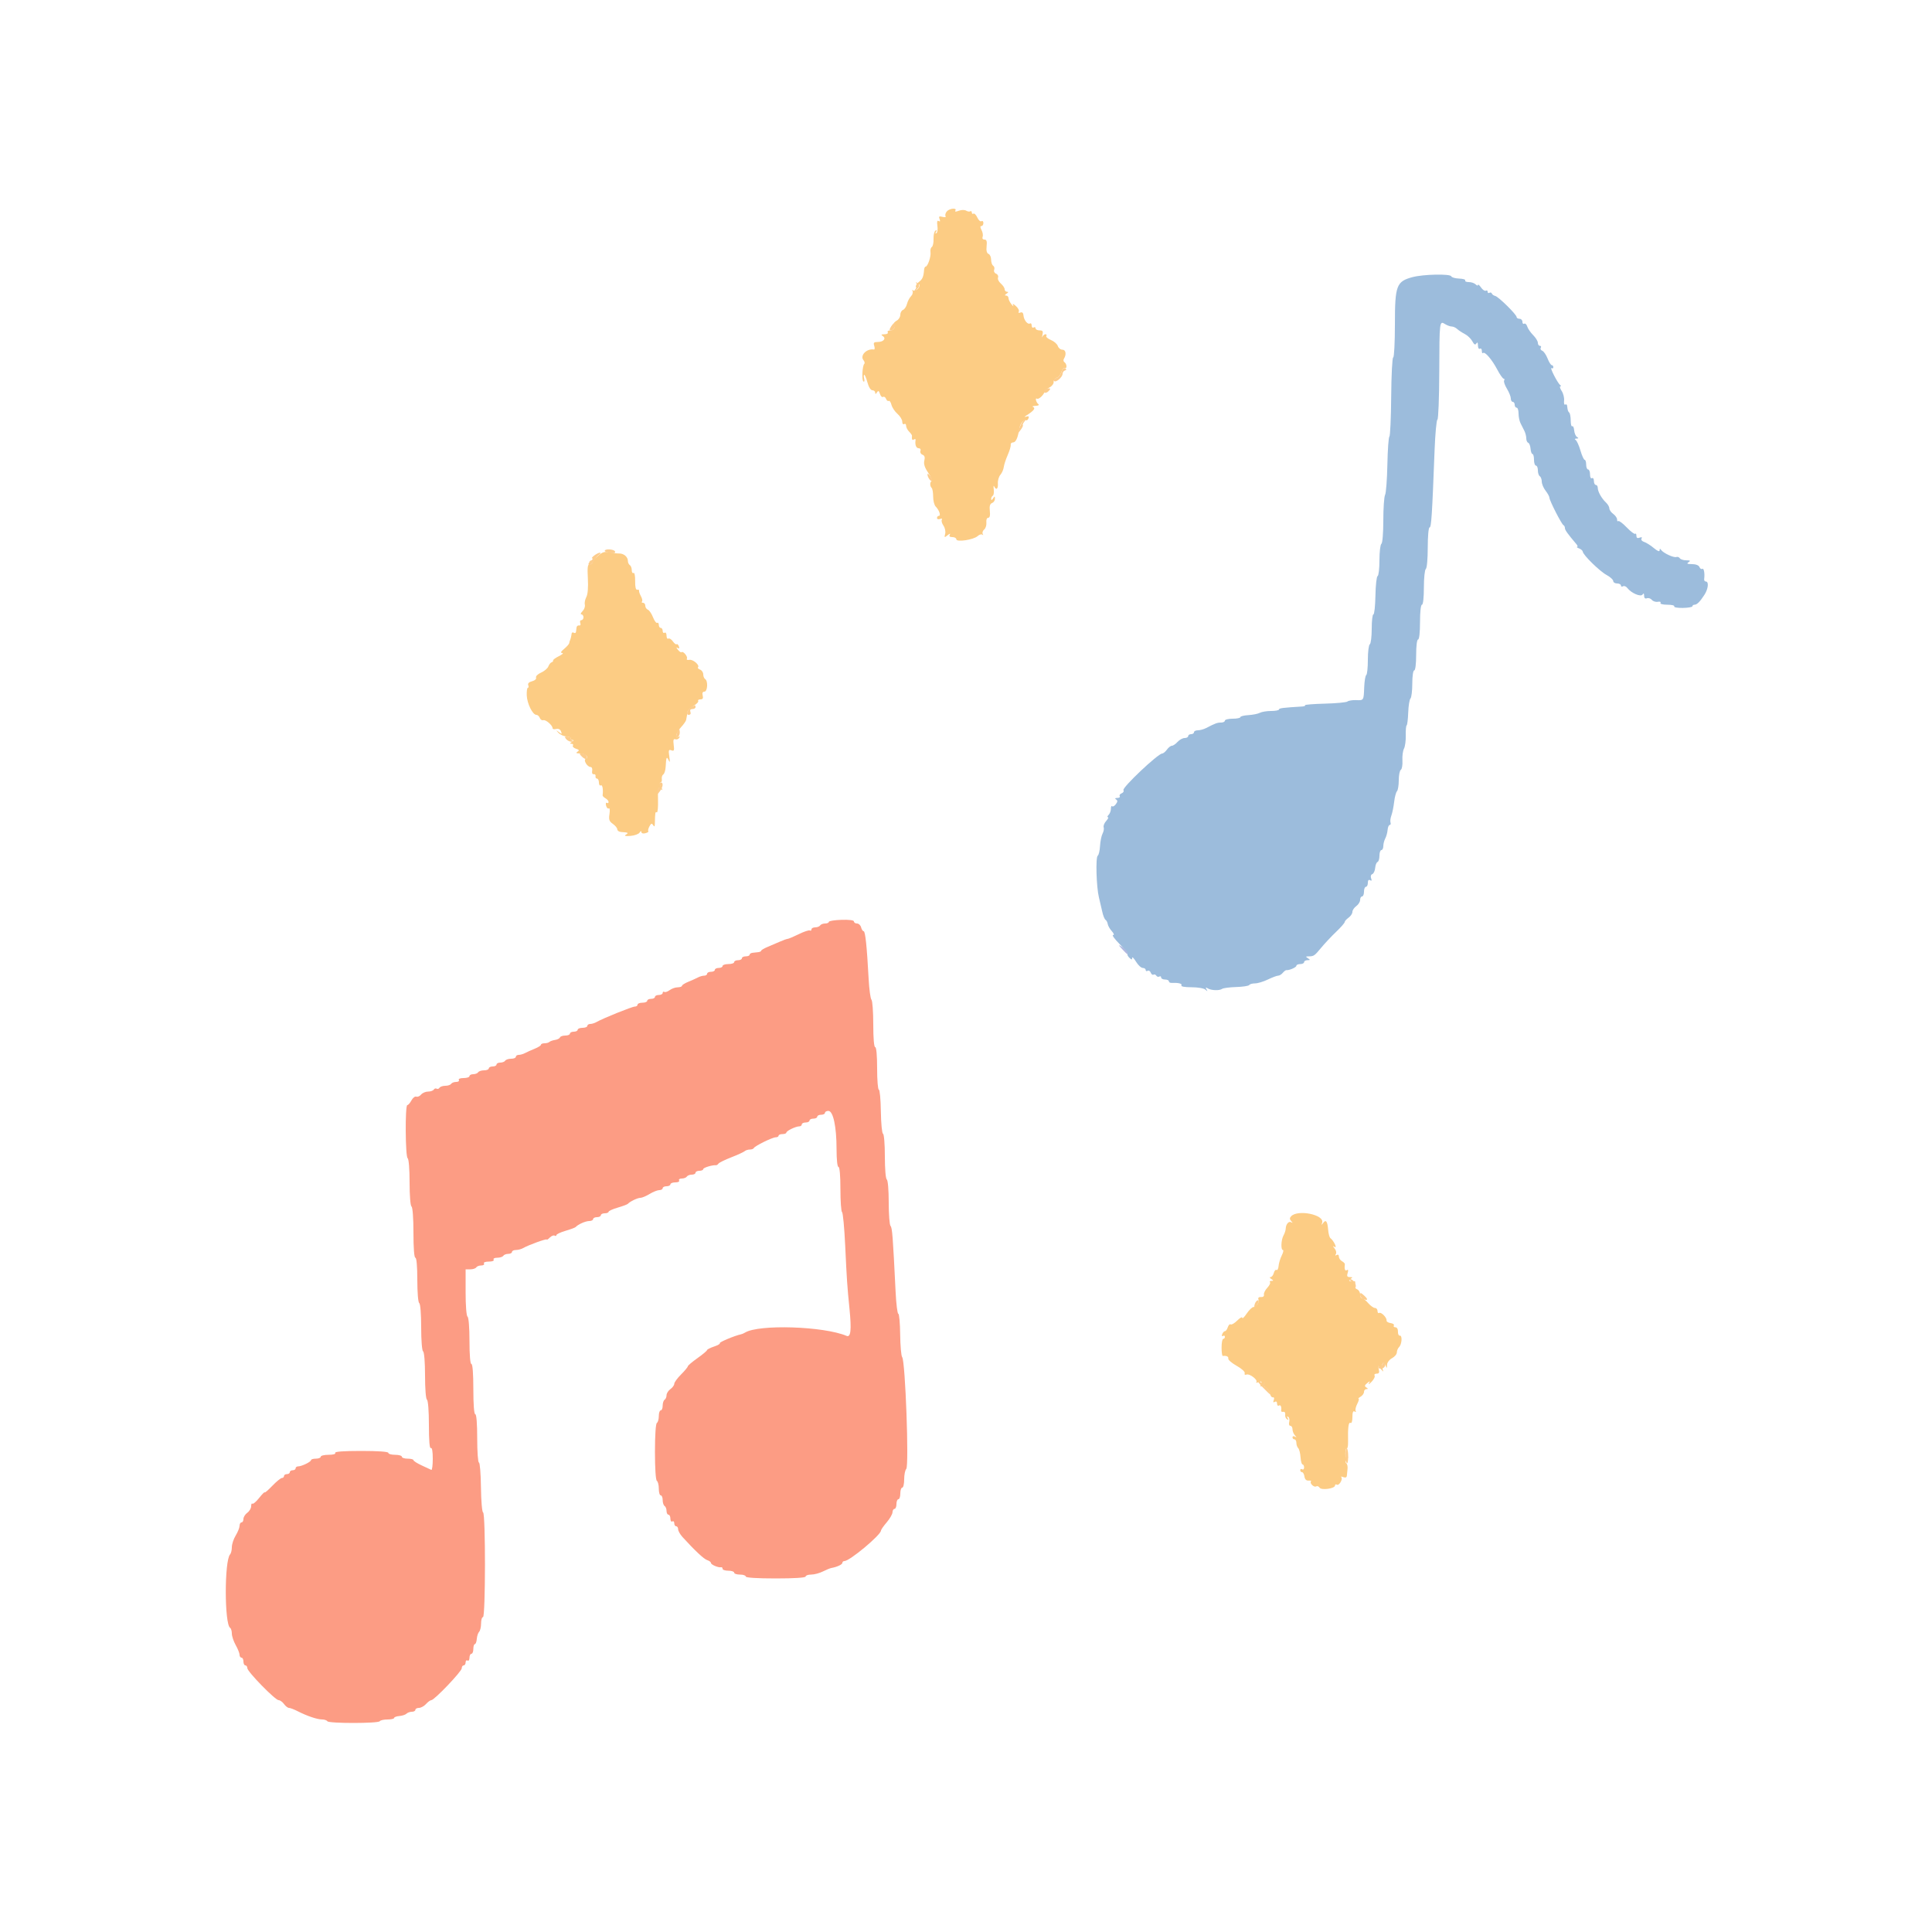 <svg id="svg" version="1.1" xmlns="http://www.w3.org/2000/svg" xmlns:xlink="http://www.w3.org/1999/xlink" width="400" height="400" viewBox="0, 0, 400,400"><g id="svgg"><path id="path0" d="M292.443 57.376 C 289.114 58.269,288.804 59.097,288.802 67.100 C 288.801 70.895,288.642 74.000,288.448 74.000 C 288.255 74.000,288.067 77.639,288.031 82.087 C 287.995 86.535,287.827 90.270,287.658 90.387 C 287.490 90.504,287.302 93.117,287.241 96.192 C 287.179 99.268,286.965 102.091,286.765 102.466 C 286.564 102.841,286.400 105.219,286.400 107.750 C 286.400 110.387,286.229 112.458,286.000 112.600 C 285.780 112.736,285.600 114.262,285.600 115.990 C 285.600 117.719,285.429 119.193,285.220 119.267 C 285.011 119.340,284.808 121.155,284.769 123.300 C 284.730 125.445,284.541 127.200,284.349 127.200 C 284.157 127.200,284.000 128.539,284.000 130.176 C 284.000 131.813,283.820 133.264,283.600 133.400 C 283.380 133.536,283.200 134.976,283.200 136.600 C 283.200 138.224,283.051 139.645,282.869 139.757 C 282.687 139.870,282.497 140.995,282.446 142.257 C 282.332 145.075,282.372 145.011,280.738 144.951 C 280.002 144.925,279.208 145.054,278.974 145.239 C 278.740 145.424,276.640 145.623,274.308 145.681 C 271.976 145.739,270.130 145.886,270.205 146.008 C 270.280 146.129,270.039 146.247,269.671 146.269 C 265.602 146.516,264.800 146.617,264.800 146.887 C 264.800 147.059,264.068 147.200,263.174 147.200 C 262.279 147.200,261.228 147.371,260.837 147.580 C 260.447 147.789,259.379 148.004,258.464 148.058 C 257.549 148.112,256.800 148.301,256.800 148.478 C 256.800 148.655,256.080 148.800,255.200 148.800 C 254.320 148.800,253.600 148.980,253.600 149.200 C 253.600 149.420,253.238 149.600,252.795 149.600 C 252.017 149.600,251.631 149.742,249.705 150.738 C 249.213 150.992,248.448 151.200,248.005 151.200 C 247.562 151.200,247.200 151.380,247.200 151.600 C 247.200 151.820,246.930 152.000,246.600 152.000 C 246.270 152.000,246.000 152.180,246.000 152.400 C 246.000 152.620,245.668 152.800,245.262 152.800 C 244.856 152.800,244.198 153.160,243.800 153.600 C 243.402 154.040,242.874 154.400,242.626 154.400 C 242.379 154.400,241.917 154.760,241.600 155.200 C 241.283 155.640,240.838 156.004,240.612 156.009 C 239.745 156.029,232.283 163.087,232.595 163.592 C 232.736 163.819,232.570 164.113,232.228 164.245 C 231.885 164.376,231.704 164.645,231.826 164.842 C 231.948 165.039,231.722 165.203,231.324 165.206 C 230.856 165.210,230.765 165.317,231.066 165.509 C 231.417 165.732,231.407 165.976,231.026 166.496 C 230.748 166.877,230.404 167.070,230.260 166.927 C 230.117 166.784,230.000 167.021,230.000 167.453 C 230.000 167.886,229.784 168.456,229.520 168.720 C 229.256 168.984,229.194 169.200,229.382 169.200 C 229.570 169.200,229.408 169.550,229.021 169.977 C 228.634 170.404,228.402 170.989,228.505 171.277 C 228.608 171.565,228.502 172.160,228.270 172.600 C 228.039 173.040,227.804 174.193,227.749 175.161 C 227.694 176.130,227.481 177.030,227.277 177.161 C 226.811 177.460,226.986 183.646,227.521 185.800 C 227.739 186.680,228.055 188.030,228.222 188.800 C 228.389 189.570,228.689 190.308,228.889 190.440 C 229.090 190.572,229.296 190.968,229.347 191.321 C 229.399 191.673,229.775 192.330,230.183 192.781 C 230.629 193.274,230.733 193.600,230.443 193.600 C 230.179 193.600,230.780 194.429,231.779 195.442 C 232.778 196.455,233.525 197.400,233.440 197.542 C 233.354 197.684,233.535 198.032,233.842 198.316 C 234.297 198.737,234.400 198.737,234.401 198.316 C 234.402 198.032,234.760 198.385,235.196 199.100 C 235.632 199.815,236.261 200.400,236.594 200.400 C 236.927 200.400,237.200 200.591,237.200 200.824 C 237.200 201.057,237.381 201.135,237.603 200.998 C 237.824 200.861,238.113 201.030,238.245 201.372 C 238.376 201.715,238.633 201.904,238.814 201.791 C 238.996 201.679,239.260 201.773,239.400 202.000 C 239.540 202.227,239.823 202.309,240.028 202.183 C 240.232 202.056,240.400 202.143,240.400 202.376 C 240.400 202.609,240.760 202.800,241.200 202.800 C 241.640 202.800,242.000 202.960,242.000 203.156 C 242.000 203.351,242.225 203.503,242.500 203.493 C 243.964 203.438,244.819 203.645,244.600 204.000 C 244.446 204.249,245.236 204.400,246.696 204.400 C 248.017 204.400,249.275 204.618,249.579 204.900 C 250.014 205.304,250.056 205.293,249.797 204.838 C 249.560 204.423,249.623 204.367,250.038 204.625 C 250.757 205.071,252.475 205.135,253.024 204.736 C 253.257 204.567,254.568 204.395,255.937 204.354 C 257.307 204.313,258.522 204.127,258.637 203.940 C 258.753 203.753,259.295 203.600,259.843 203.600 C 260.391 203.600,261.584 203.240,262.494 202.800 C 263.405 202.360,264.364 202.000,264.626 202.000 C 264.888 202.000,265.321 201.736,265.589 201.413 C 265.857 201.090,266.194 200.839,266.338 200.856 C 266.930 200.925,268.400 200.281,268.400 199.953 C 268.400 199.759,268.760 199.600,269.200 199.600 C 269.640 199.600,270.000 199.420,270.000 199.200 C 270.000 198.980,270.315 198.797,270.700 198.794 C 271.298 198.789,271.313 198.731,270.800 198.400 C 270.287 198.069,270.302 198.011,270.900 198.006 C 272.018 197.996,272.131 197.920,273.538 196.218 C 274.274 195.328,275.669 193.844,276.638 192.919 C 277.607 191.995,278.400 191.089,278.400 190.907 C 278.400 190.725,278.760 190.317,279.200 190.000 C 279.640 189.683,280.000 189.143,280.000 188.800 C 280.000 188.457,280.360 187.917,280.800 187.600 C 281.240 187.283,281.600 186.703,281.600 186.312 C 281.600 185.920,281.780 185.600,282.000 185.600 C 282.220 185.600,282.400 185.150,282.400 184.600 C 282.400 184.050,282.580 183.600,282.800 183.600 C 283.020 183.600,283.200 183.229,283.200 182.776 C 283.200 182.249,283.369 182.057,283.668 182.242 C 283.985 182.438,284.052 182.311,283.875 181.850 C 283.724 181.457,283.827 181.088,284.120 180.975 C 284.399 180.868,284.668 180.290,284.717 179.690 C 284.766 179.091,284.985 178.540,285.203 178.467 C 285.422 178.393,285.600 177.808,285.600 177.167 C 285.600 176.525,285.780 176.000,286.000 176.000 C 286.220 176.000,286.400 175.628,286.400 175.174 C 286.400 174.719,286.581 174.009,286.803 173.595 C 287.024 173.181,287.243 172.383,287.290 171.821 C 287.336 171.260,287.530 170.800,287.721 170.800 C 287.911 170.800,287.988 170.575,287.891 170.300 C 287.794 170.025,287.876 169.364,288.074 168.831 C 288.271 168.298,288.528 167.038,288.644 166.031 C 288.760 165.024,289.023 164.029,289.228 163.820 C 289.432 163.611,289.600 162.587,289.600 161.544 C 289.600 160.501,289.792 159.528,290.028 159.383 C 290.263 159.237,290.411 158.372,290.356 157.459 C 290.302 156.547,290.447 155.440,290.679 155.000 C 290.911 154.560,291.077 153.329,291.048 152.264 C 291.018 151.199,291.100 150.262,291.231 150.181 C 291.361 150.101,291.508 148.902,291.557 147.517 C 291.606 146.133,291.816 144.829,292.023 144.620 C 292.230 144.411,292.400 143.016,292.400 141.520 C 292.400 139.973,292.573 138.800,292.800 138.800 C 293.033 138.800,293.200 137.467,293.200 135.600 C 293.200 133.733,293.367 132.400,293.600 132.400 C 293.837 132.400,294.000 130.933,294.000 128.800 C 294.000 126.667,294.163 125.200,294.400 125.200 C 294.637 125.200,294.800 123.741,294.800 121.624 C 294.800 119.657,294.980 117.936,295.200 117.800 C 295.425 117.661,295.600 115.729,295.600 113.376 C 295.600 111.028,295.765 109.200,295.977 109.200 C 296.339 109.200,296.495 106.806,297.016 93.200 C 297.147 89.790,297.411 86.943,297.604 86.874 C 297.796 86.805,297.968 82.316,297.986 76.899 C 298.020 66.402,298.024 66.373,299.213 67.115 C 299.640 67.382,300.249 67.600,300.566 67.600 C 300.883 67.600,301.381 67.825,301.671 68.100 C 301.962 68.375,302.675 68.845,303.256 69.144 C 303.837 69.443,304.544 70.122,304.828 70.652 C 305.204 71.355,305.430 71.478,305.666 71.108 C 305.882 70.766,305.990 70.902,305.994 71.524 C 305.997 72.036,306.178 72.337,306.400 72.200 C 306.620 72.064,306.800 72.263,306.800 72.643 C 306.800 73.023,306.909 73.224,307.042 73.091 C 307.418 72.715,308.896 74.430,309.992 76.514 C 310.537 77.551,311.133 78.400,311.315 78.400 C 311.498 78.400,311.543 78.569,311.415 78.776 C 311.287 78.983,311.546 79.748,311.990 80.476 C 312.434 81.204,312.798 82.115,312.799 82.500 C 312.799 82.885,312.980 83.200,313.200 83.200 C 313.420 83.200,313.600 83.470,313.600 83.800 C 313.600 84.130,313.780 84.400,314.000 84.400 C 314.220 84.400,314.400 84.942,314.400 85.605 C 314.400 86.268,314.580 87.168,314.800 87.605 C 315.020 88.042,315.380 88.758,315.600 89.195 C 315.820 89.632,316.000 90.337,316.000 90.761 C 316.000 91.186,316.178 91.593,316.397 91.667 C 316.615 91.740,316.834 92.295,316.884 92.900 C 316.934 93.505,317.115 94.000,317.287 94.000 C 317.459 94.000,317.600 94.540,317.600 95.200 C 317.600 95.860,317.780 96.400,318.000 96.400 C 318.220 96.400,318.400 96.839,318.400 97.376 C 318.400 97.913,318.580 98.464,318.800 98.600 C 319.020 98.736,319.204 99.242,319.209 99.724 C 319.214 100.206,319.570 101.050,320.000 101.600 C 320.430 102.150,320.786 102.800,320.791 103.044 C 320.803 103.640,323.321 108.565,323.700 108.733 C 323.865 108.807,324.000 109.077,324.000 109.333 C 324.001 109.738,324.557 110.515,326.408 112.700 C 326.641 112.975,326.689 113.213,326.516 113.228 C 326.342 113.244,326.528 113.386,326.930 113.544 C 327.331 113.702,327.676 114.004,327.697 114.216 C 327.765 114.909,331.196 118.272,332.614 119.035 C 333.376 119.446,334.000 120.011,334.000 120.291 C 334.000 120.571,334.360 120.800,334.800 120.800 C 335.240 120.800,335.600 120.991,335.600 121.224 C 335.600 121.457,335.792 121.529,336.027 121.384 C 336.261 121.239,336.666 121.400,336.927 121.743 C 337.734 122.805,339.720 123.651,340.079 123.086 C 340.288 122.757,340.390 122.839,340.394 123.343 C 340.398 123.821,340.604 124.007,340.971 123.867 C 341.285 123.746,341.746 123.894,341.997 124.196 C 342.247 124.497,342.805 124.676,343.236 124.593 C 343.668 124.510,343.916 124.612,343.787 124.821 C 343.654 125.036,344.264 125.200,345.200 125.200 C 346.106 125.200,346.750 125.357,346.632 125.548 C 346.513 125.740,347.313 125.883,348.408 125.866 C 349.504 125.849,350.400 125.692,350.400 125.518 C 350.400 125.343,350.593 125.200,350.829 125.200 C 351.346 125.200,351.975 124.568,352.905 123.114 C 353.675 121.910,353.830 120.400,353.182 120.400 C 352.953 120.400,352.794 120.175,352.830 119.900 C 352.983 118.722,352.773 117.570,352.442 117.774 C 352.245 117.896,351.981 117.726,351.854 117.398 C 351.716 117.037,351.104 116.798,350.313 116.794 C 349.318 116.789,349.145 116.694,349.600 116.400 C 350.069 116.097,349.966 116.011,349.124 116.006 C 348.532 116.003,347.930 115.810,347.787 115.579 C 347.644 115.347,347.318 115.233,347.063 115.324 C 346.523 115.518,344.335 114.492,343.906 113.844 C 343.706 113.541,343.610 113.571,343.606 113.936 C 343.602 114.280,343.173 114.111,342.402 113.463 C 341.743 112.909,340.841 112.340,340.396 112.199 C 339.945 112.055,339.708 111.749,339.860 111.503 C 340.034 111.221,339.893 111.155,339.466 111.319 C 339.012 111.494,338.800 111.367,338.800 110.921 C 338.800 110.561,338.688 110.379,338.551 110.515 C 338.415 110.652,337.626 110.060,336.800 109.200 C 335.974 108.340,335.185 107.748,335.049 107.885 C 334.912 108.021,334.800 107.873,334.800 107.555 C 334.800 107.237,334.440 106.717,334.000 106.400 C 333.560 106.083,333.200 105.569,333.200 105.259 C 333.200 104.948,332.885 104.401,332.500 104.043 C 331.599 103.204,330.800 101.777,330.800 101.005 C 330.800 100.672,330.620 100.400,330.400 100.400 C 330.180 100.400,330.000 100.029,330.000 99.576 C 330.000 99.123,329.820 98.864,329.600 99.000 C 329.373 99.140,329.200 98.804,329.200 98.224 C 329.200 97.661,329.020 97.200,328.800 97.200 C 328.580 97.200,328.400 96.750,328.400 96.200 C 328.400 95.650,328.259 95.200,328.087 95.200 C 327.915 95.200,327.526 94.345,327.222 93.300 C 326.918 92.255,326.474 91.268,326.235 91.106 C 325.956 90.918,326.015 90.808,326.400 90.800 C 326.848 90.791,326.874 90.708,326.502 90.471 C 326.228 90.298,325.965 89.683,325.917 89.106 C 325.869 88.530,325.688 88.145,325.515 88.252 C 325.342 88.360,325.200 87.837,325.200 87.090 C 325.200 86.344,325.065 85.598,324.900 85.433 C 324.616 85.150,324.571 85.004,324.450 83.976 C 324.423 83.743,324.245 83.648,324.056 83.765 C 323.867 83.882,323.764 83.507,323.827 82.931 C 323.891 82.355,323.665 81.460,323.325 80.942 C 322.986 80.424,322.864 79.997,323.054 79.994 C 323.244 79.991,323.220 79.856,323.000 79.694 C 322.474 79.308,320.751 75.922,321.231 76.219 C 321.434 76.345,321.600 76.257,321.600 76.024 C 321.600 75.791,321.454 75.600,321.275 75.600 C 321.096 75.600,320.705 74.977,320.407 74.217 C 320.108 73.456,319.613 72.737,319.307 72.619 C 319.000 72.502,318.861 72.224,318.998 72.003 C 319.135 71.781,319.057 71.600,318.824 71.600 C 318.591 71.600,318.400 71.322,318.400 70.982 C 318.400 70.642,317.964 69.928,317.431 69.395 C 316.898 68.862,316.345 68.057,316.202 67.607 C 316.059 67.157,315.775 66.892,315.571 67.018 C 315.367 67.144,315.200 66.967,315.200 66.624 C 315.200 66.281,314.930 66.000,314.600 66.000 C 314.270 66.000,314.000 65.838,314.000 65.641 C 314.000 65.127,310.246 61.426,309.567 61.270 C 309.255 61.199,308.940 60.972,308.866 60.768 C 308.792 60.563,308.567 60.497,308.366 60.621 C 308.165 60.745,308.000 60.646,308.000 60.400 C 308.000 60.154,307.832 60.056,307.627 60.183 C 307.422 60.310,306.972 60.010,306.627 59.518 C 306.282 59.025,306.000 58.788,306.000 58.991 C 306.000 59.194,305.784 59.144,305.520 58.880 C 305.256 58.616,304.615 58.400,304.096 58.400 C 303.577 58.400,303.246 58.249,303.360 58.064 C 303.474 57.880,302.901 57.703,302.087 57.673 C 301.272 57.642,300.544 57.433,300.470 57.209 C 300.287 56.660,294.673 56.777,292.443 57.376 " stroke="none" fill="#9cbcdc" fill-rule="evenodd"></path><path id="path1" d="M171.600 190.863 C 171.600 191.048,171.251 191.200,170.824 191.200 C 170.397 191.200,169.936 191.380,169.800 191.600 C 169.664 191.820,169.203 192.000,168.776 192.000 C 168.349 192.000,168.000 192.191,168.000 192.424 C 168.000 192.657,167.853 192.756,167.673 192.645 C 167.493 192.534,166.458 192.877,165.373 193.409 C 164.288 193.940,163.247 194.381,163.060 194.387 C 162.874 194.394,162.154 194.652,161.460 194.960 C 160.767 195.268,159.615 195.761,158.900 196.057 C 158.185 196.353,157.600 196.701,157.600 196.831 C 157.600 196.961,157.330 197.097,157.000 197.133 C 156.670 197.170,156.130 197.230,155.800 197.267 C 155.470 197.303,155.200 197.483,155.200 197.667 C 155.200 197.850,154.840 198.000,154.400 198.000 C 153.960 198.000,153.600 198.180,153.600 198.400 C 153.600 198.620,153.240 198.800,152.800 198.800 C 152.360 198.800,152.000 198.980,152.000 199.200 C 152.000 199.420,151.460 199.600,150.800 199.600 C 150.140 199.600,149.600 199.780,149.600 200.000 C 149.600 200.220,149.240 200.400,148.800 200.400 C 148.360 200.400,148.000 200.580,148.000 200.800 C 148.000 201.020,147.640 201.200,147.200 201.200 C 146.760 201.200,146.400 201.380,146.400 201.600 C 146.400 201.820,146.128 202.000,145.795 202.000 C 145.462 202.000,144.877 202.168,144.495 202.374 C 144.113 202.579,143.215 202.983,142.500 203.271 C 141.785 203.560,141.200 203.931,141.200 204.098 C 141.200 204.264,140.795 204.406,140.300 204.413 C 139.805 204.420,139.058 204.684,138.641 205.000 C 138.224 205.316,137.729 205.480,137.541 205.364 C 137.353 205.248,137.200 205.343,137.200 205.576 C 137.200 205.809,136.840 206.000,136.400 206.000 C 135.960 206.000,135.600 206.180,135.600 206.400 C 135.600 206.620,135.240 206.800,134.800 206.800 C 134.360 206.800,134.000 206.980,134.000 207.200 C 134.000 207.420,133.550 207.600,133.000 207.600 C 132.450 207.600,132.000 207.780,132.000 208.000 C 132.000 208.220,131.746 208.400,131.435 208.400 C 130.871 208.400,124.819 210.842,123.505 211.599 C 123.123 211.820,122.538 212.000,122.205 212.000 C 121.872 212.000,121.600 212.180,121.600 212.400 C 121.600 212.620,121.150 212.800,120.600 212.800 C 120.050 212.800,119.600 212.980,119.600 213.200 C 119.600 213.420,119.240 213.600,118.800 213.600 C 118.360 213.600,118.000 213.780,118.000 214.000 C 118.000 214.220,117.565 214.400,117.033 214.400 C 116.502 214.400,116.007 214.575,115.933 214.788 C 115.860 215.002,115.400 215.237,114.910 215.311 C 114.421 215.385,113.896 215.571,113.744 215.723 C 113.591 215.875,113.137 216.000,112.733 216.000 C 112.330 216.000,112.000 216.136,112.000 216.302 C 112.000 216.469,111.415 216.840,110.700 217.129 C 109.985 217.417,109.087 217.821,108.705 218.026 C 108.323 218.232,107.738 218.400,107.405 218.400 C 107.072 218.400,106.800 218.580,106.800 218.800 C 106.800 219.020,106.361 219.200,105.824 219.200 C 105.287 219.200,104.736 219.380,104.600 219.600 C 104.464 219.820,104.003 220.000,103.576 220.000 C 103.149 220.000,102.800 220.180,102.800 220.400 C 102.800 220.620,102.440 220.800,102.000 220.800 C 101.560 220.800,101.200 220.980,101.200 221.200 C 101.200 221.420,100.761 221.600,100.224 221.600 C 99.687 221.600,99.136 221.780,99.000 222.000 C 98.864 222.220,98.403 222.400,97.976 222.400 C 97.549 222.400,97.200 222.580,97.200 222.800 C 97.200 223.020,96.649 223.200,95.976 223.200 C 95.263 223.200,94.856 223.367,95.000 223.600 C 95.136 223.820,94.887 224.000,94.447 224.000 C 94.007 224.000,93.536 224.180,93.400 224.400 C 93.264 224.620,92.724 224.800,92.200 224.800 C 91.676 224.800,91.134 224.983,90.996 225.207 C 90.858 225.430,90.590 225.517,90.400 225.400 C 90.210 225.283,89.942 225.370,89.804 225.593 C 89.666 225.817,89.135 226.000,88.625 226.000 C 88.115 226.000,87.467 226.278,87.185 226.618 C 86.903 226.958,86.453 227.153,86.186 227.050 C 85.919 226.948,85.468 227.299,85.183 227.832 C 84.898 228.364,84.515 228.800,84.332 228.800 C 83.850 228.800,83.915 239.501,84.400 239.800 C 84.630 239.942,84.800 242.063,84.800 244.800 C 84.800 247.537,84.970 249.658,85.200 249.800 C 85.433 249.944,85.600 252.204,85.600 255.224 C 85.600 258.408,85.754 260.400,86.000 260.400 C 86.243 260.400,86.400 262.192,86.400 264.976 C 86.400 267.596,86.571 269.658,86.800 269.800 C 87.030 269.942,87.200 272.063,87.200 274.800 C 87.200 277.537,87.370 279.658,87.600 279.800 C 87.830 279.942,88.000 282.063,88.000 284.800 C 88.000 287.537,88.170 289.658,88.400 289.800 C 88.632 289.943,88.800 292.145,88.800 295.047 C 88.800 298.279,88.941 299.960,89.200 299.800 C 89.450 299.645,89.600 300.474,89.600 302.010 C 89.600 303.361,89.465 304.402,89.300 304.323 C 89.135 304.243,88.235 303.826,87.300 303.395 C 86.365 302.964,85.600 302.474,85.600 302.306 C 85.600 302.138,85.060 302.000,84.400 302.000 C 83.740 302.000,83.200 301.820,83.200 301.600 C 83.200 301.380,82.570 301.200,81.800 301.200 C 81.030 301.200,80.400 301.020,80.400 300.800 C 80.400 300.552,78.259 300.400,74.776 300.400 C 71.129 300.400,69.240 300.541,69.400 300.800 C 69.549 301.042,69.004 301.200,68.024 301.200 C 67.131 301.200,66.400 301.380,66.400 301.600 C 66.400 301.820,65.950 302.000,65.400 302.000 C 64.850 302.000,64.399 302.135,64.397 302.300 C 64.393 302.659,62.456 303.600,61.720 303.600 C 61.434 303.600,61.200 303.780,61.200 304.000 C 61.200 304.220,60.930 304.400,60.600 304.400 C 60.270 304.400,60.000 304.580,60.000 304.800 C 60.000 305.020,59.730 305.200,59.400 305.200 C 59.070 305.200,58.800 305.380,58.800 305.600 C 58.800 305.820,58.606 306.000,58.369 306.000 C 58.131 306.000,57.231 306.735,56.369 307.633 C 55.506 308.531,54.800 309.136,54.800 308.978 C 54.800 308.819,54.284 309.339,53.654 310.132 C 53.024 310.925,52.394 311.460,52.254 311.321 C 52.114 311.181,52.000 311.417,52.000 311.845 C 52.000 312.273,51.640 312.883,51.200 313.200 C 50.760 313.517,50.400 314.097,50.400 314.488 C 50.400 314.880,50.220 315.200,50.000 315.200 C 49.780 315.200,49.599 315.515,49.599 315.900 C 49.598 316.285,49.238 317.189,48.799 317.910 C 48.359 318.630,48.000 319.719,48.000 320.330 C 48.000 320.940,47.837 321.611,47.639 321.820 C 46.444 323.077,46.454 336.292,47.650 337.031 C 47.843 337.150,48.000 337.681,48.000 338.211 C 48.000 338.742,48.360 339.817,48.800 340.600 C 49.240 341.383,49.600 342.289,49.600 342.612 C 49.600 342.935,49.780 343.200,50.000 343.200 C 50.220 343.200,50.400 343.560,50.400 344.000 C 50.400 344.440,50.580 344.800,50.800 344.800 C 51.020 344.800,51.200 345.052,51.200 345.359 C 51.200 346.083,56.977 352.000,57.684 352.000 C 57.981 352.000,58.483 352.360,58.800 352.800 C 59.117 353.240,59.579 353.600,59.827 353.600 C 60.074 353.600,60.890 353.912,61.639 354.293 C 63.591 355.288,65.663 355.987,66.676 355.994 C 67.158 355.997,67.655 356.165,67.779 356.367 C 68.073 356.841,78.331 356.836,78.624 356.361 C 78.747 356.162,79.467 356.000,80.224 356.000 C 80.981 356.000,81.600 355.859,81.600 355.687 C 81.600 355.515,82.087 355.334,82.682 355.285 C 83.278 355.236,83.944 355.016,84.162 354.798 C 84.381 354.579,84.884 354.400,85.280 354.400 C 85.676 354.400,86.000 354.220,86.000 354.000 C 86.000 353.780,86.332 353.600,86.738 353.600 C 87.144 353.600,87.802 353.240,88.200 352.800 C 88.598 352.360,89.093 352.000,89.301 352.000 C 89.920 352.000,95.600 346.049,95.600 345.400 C 95.600 345.070,95.780 344.800,96.000 344.800 C 96.220 344.800,96.400 344.519,96.400 344.176 C 96.400 343.833,96.580 343.664,96.800 343.800 C 97.020 343.936,97.200 343.677,97.200 343.224 C 97.200 342.771,97.380 342.400,97.600 342.400 C 97.820 342.400,98.000 341.950,98.000 341.400 C 98.000 340.850,98.141 340.400,98.313 340.400 C 98.485 340.400,98.666 339.913,98.715 339.318 C 98.764 338.722,98.984 338.056,99.202 337.838 C 99.421 337.619,99.600 336.846,99.600 336.120 C 99.600 335.394,99.780 334.800,100.000 334.800 C 100.532 334.800,100.549 313.319,100.017 313.133 C 99.805 313.059,99.608 310.728,99.575 307.900 C 99.542 305.095,99.354 302.800,99.157 302.800 C 98.961 302.800,98.800 300.550,98.800 297.800 C 98.800 294.733,98.645 292.800,98.400 292.800 C 98.154 292.800,98.000 290.800,98.000 287.600 C 98.000 284.400,97.846 282.400,97.600 282.400 C 97.356 282.400,97.200 280.541,97.200 277.624 C 97.200 274.871,97.031 272.742,96.800 272.600 C 96.569 272.458,96.400 270.329,96.400 267.576 L 96.400 262.800 97.376 262.800 C 97.913 262.800,98.464 262.620,98.600 262.400 C 98.736 262.180,99.207 262.000,99.647 262.000 C 100.087 262.000,100.336 261.820,100.200 261.600 C 100.055 261.366,100.470 261.200,101.200 261.200 C 101.930 261.200,102.345 261.034,102.200 260.800 C 102.060 260.574,102.388 260.400,102.953 260.400 C 103.503 260.400,104.064 260.220,104.200 260.000 C 104.336 259.780,104.797 259.600,105.224 259.600 C 105.651 259.600,106.000 259.420,106.000 259.200 C 106.000 258.980,106.362 258.800,106.805 258.800 C 107.248 258.800,107.923 258.621,108.305 258.403 C 109.448 257.750,113.200 256.394,113.200 256.634 C 113.200 256.757,113.485 256.573,113.832 256.225 C 114.180 255.877,114.630 255.695,114.832 255.820 C 115.035 255.945,115.200 255.896,115.200 255.711 C 115.200 255.526,116.055 255.126,117.100 254.822 C 118.145 254.518,119.090 254.164,119.200 254.035 C 119.654 253.502,121.243 252.800,121.995 252.800 C 122.438 252.800,122.800 252.620,122.800 252.400 C 122.800 252.180,123.160 252.000,123.600 252.000 C 124.040 252.000,124.400 251.820,124.400 251.600 C 124.400 251.380,124.760 251.200,125.200 251.200 C 125.640 251.200,126.000 251.059,126.000 250.887 C 126.000 250.715,126.855 250.326,127.900 250.022 C 128.945 249.718,129.890 249.364,130.000 249.235 C 130.399 248.766,132.004 248.000,132.585 248.000 C 132.913 248.000,133.770 247.641,134.490 247.201 C 135.211 246.762,136.115 246.402,136.500 246.401 C 136.885 246.401,137.200 246.220,137.200 246.000 C 137.200 245.780,137.560 245.600,138.000 245.600 C 138.440 245.600,138.800 245.420,138.800 245.200 C 138.800 244.980,139.261 244.800,139.824 244.800 C 140.404 244.800,140.740 244.627,140.600 244.400 C 140.464 244.180,140.713 244.000,141.153 244.000 C 141.593 244.000,142.064 243.820,142.200 243.600 C 142.336 243.380,142.797 243.200,143.224 243.200 C 143.651 243.200,144.000 243.020,144.000 242.800 C 144.000 242.580,144.360 242.400,144.800 242.400 C 145.240 242.400,145.600 242.243,145.600 242.050 C 145.600 241.749,147.506 241.171,148.257 241.244 C 148.397 241.257,148.621 241.107,148.755 240.909 C 148.890 240.712,150.080 240.128,151.400 239.613 C 152.720 239.097,153.971 238.523,154.180 238.338 C 154.389 238.152,154.869 238.000,155.247 238.000 C 155.624 238.000,155.993 237.865,156.067 237.700 C 156.261 237.262,159.912 235.467,160.607 235.467 C 160.933 235.467,161.200 235.317,161.200 235.133 C 161.200 234.950,161.560 234.800,162.000 234.800 C 162.440 234.800,162.801 234.665,162.803 234.500 C 162.807 234.141,164.744 233.200,165.480 233.200 C 165.766 233.200,166.000 233.020,166.000 232.800 C 166.000 232.580,166.360 232.400,166.800 232.400 C 167.240 232.400,167.600 232.220,167.600 232.000 C 167.600 231.780,167.960 231.600,168.400 231.600 C 168.840 231.600,169.200 231.420,169.200 231.200 C 169.200 230.980,169.560 230.800,170.000 230.800 C 170.440 230.800,170.800 230.620,170.800 230.400 C 170.800 230.180,171.119 230.000,171.509 230.000 C 172.502 230.000,173.200 233.267,173.200 237.912 C 173.200 240.104,173.362 241.600,173.600 241.600 C 173.843 241.600,174.000 243.392,174.000 246.176 C 174.000 248.693,174.152 250.846,174.337 250.961 C 174.522 251.075,174.815 254.191,174.989 257.885 C 175.330 265.156,175.399 266.172,175.881 271.000 C 176.317 275.376,176.146 276.950,175.272 276.579 C 170.539 274.573,157.050 274.144,154.228 275.910 C 153.993 276.057,153.620 276.215,153.400 276.260 C 152.132 276.521,148.837 277.903,149.027 278.094 C 149.152 278.218,148.612 278.532,147.827 278.791 C 147.042 279.050,146.392 279.383,146.381 279.531 C 146.371 279.679,145.473 280.430,144.386 281.200 C 143.298 281.970,142.407 282.729,142.404 282.887 C 142.402 283.044,141.770 283.803,141.000 284.573 C 140.230 285.343,139.600 286.210,139.600 286.498 C 139.600 286.787,139.240 287.283,138.800 287.600 C 138.360 287.917,138.000 288.486,138.000 288.865 C 138.000 289.243,137.820 289.664,137.600 289.800 C 137.380 289.936,137.200 290.487,137.200 291.024 C 137.200 291.561,137.020 292.000,136.800 292.000 C 136.580 292.000,136.400 292.529,136.400 293.176 C 136.400 293.823,136.220 294.464,136.000 294.600 C 135.763 294.746,135.600 297.196,135.600 300.600 C 135.600 304.004,135.763 306.454,136.000 306.600 C 136.220 306.736,136.400 307.467,136.400 308.224 C 136.400 308.981,136.580 309.600,136.800 309.600 C 137.020 309.600,137.200 310.039,137.200 310.576 C 137.200 311.113,137.380 311.664,137.600 311.800 C 137.820 311.936,138.000 312.397,138.000 312.824 C 138.000 313.251,138.180 313.600,138.400 313.600 C 138.620 313.600,138.800 313.971,138.800 314.424 C 138.800 314.877,138.980 315.136,139.200 315.000 C 139.420 314.864,139.600 315.033,139.600 315.376 C 139.600 315.719,139.780 316.000,140.000 316.000 C 140.220 316.000,140.400 316.276,140.400 316.614 C 140.400 316.952,140.805 317.674,141.300 318.218 C 143.889 321.065,145.733 322.788,146.426 323.008 C 146.852 323.143,147.200 323.410,147.200 323.600 C 147.200 323.959,148.774 324.618,149.300 324.479 C 149.465 324.436,149.600 324.580,149.600 324.800 C 149.600 325.020,150.140 325.200,150.800 325.200 C 151.460 325.200,152.000 325.380,152.000 325.600 C 152.000 325.820,152.540 326.000,153.200 326.000 C 153.860 326.000,154.400 326.180,154.400 326.400 C 154.400 326.649,156.733 326.800,160.600 326.800 C 164.467 326.800,166.800 326.649,166.800 326.400 C 166.800 326.180,167.312 326.000,167.939 326.000 C 168.565 326.000,169.653 325.713,170.356 325.362 C 171.059 325.011,171.852 324.685,172.117 324.638 C 173.307 324.424,174.400 323.915,174.400 323.573 C 174.400 323.368,174.593 323.200,174.828 323.200 C 175.918 323.200,182.400 317.785,182.400 316.874 C 182.400 316.707,182.933 315.947,183.584 315.185 C 184.235 314.423,184.775 313.485,184.784 313.100 C 184.793 312.715,184.980 312.400,185.200 312.400 C 185.420 312.400,185.600 311.950,185.600 311.400 C 185.600 310.850,185.780 310.400,186.000 310.400 C 186.220 310.400,186.400 309.860,186.400 309.200 C 186.400 308.540,186.580 308.000,186.800 308.000 C 187.020 308.000,187.200 307.226,187.200 306.280 C 187.200 305.334,187.393 304.367,187.629 304.131 C 188.232 303.528,187.439 281.769,186.785 280.982 C 186.584 280.739,186.397 278.619,186.370 276.271 C 186.343 273.922,186.169 272.000,185.984 272.000 C 185.800 272.000,185.549 269.975,185.428 267.500 C 184.863 255.965,184.725 254.175,184.375 253.820 C 184.169 253.611,184.000 251.417,184.000 248.944 C 184.000 246.377,183.828 244.341,183.600 244.200 C 183.371 244.059,183.200 242.007,183.200 239.410 C 183.200 236.888,183.030 234.807,182.819 234.733 C 182.609 234.660,182.408 232.575,182.372 230.100 C 182.336 227.625,182.148 225.600,181.954 225.600 C 181.759 225.600,181.600 223.620,181.600 221.200 C 181.600 218.533,181.442 216.800,181.200 216.800 C 180.956 216.800,180.800 214.960,180.800 212.080 C 180.800 209.484,180.632 207.189,180.426 206.980 C 180.220 206.771,179.955 204.800,179.838 202.600 C 179.483 195.970,179.152 192.800,178.814 192.800 C 178.638 192.800,178.399 192.440,178.284 192.000 C 178.169 191.560,177.788 191.200,177.437 191.200 C 177.087 191.200,176.800 191.010,176.800 190.779 C 176.800 190.519,175.807 190.390,174.200 190.442 C 172.770 190.488,171.600 190.678,171.600 190.863 " stroke="none" fill="#fc9c84" fill-rule="evenodd"></path><path id="path2" d="M196.015 43.782 C 195.749 44.103,195.637 44.536,195.766 44.745 C 195.901 44.964,195.633 45.029,195.133 44.898 C 194.436 44.716,194.317 44.806,194.528 45.356 C 194.701 45.808,194.638 45.947,194.342 45.764 C 194.033 45.573,193.951 45.884,194.080 46.761 C 194.182 47.462,194.089 48.145,193.872 48.279 C 193.634 48.426,193.605 48.315,193.800 48.000 C 194.011 47.659,193.967 47.573,193.675 47.754 C 193.428 47.907,193.250 48.670,193.279 49.451 C 193.308 50.232,193.148 50.990,192.923 51.136 C 192.698 51.281,192.574 51.760,192.649 52.200 C 192.795 53.062,192.074 55.200,191.637 55.200 C 191.490 55.200,191.346 55.517,191.317 55.904 C 191.214 57.278,190.991 57.806,190.300 58.323 C 189.915 58.610,189.603 59.060,189.606 59.323 C 189.610 59.611,189.766 59.562,190.000 59.200 C 190.213 58.870,190.391 58.803,190.394 59.051 C 190.403 59.691,189.390 60.451,188.999 60.097 C 188.819 59.933,188.792 60.010,188.940 60.268 C 189.087 60.525,188.945 60.998,188.623 61.319 C 188.302 61.641,187.924 62.362,187.784 62.923 C 187.643 63.483,187.274 64.039,186.964 64.159 C 186.654 64.278,186.400 64.732,186.400 65.168 C 186.400 65.604,186.085 66.137,185.700 66.352 C 185.315 66.567,185.045 66.846,185.100 66.972 C 185.432 67.729,185.092 68.400,184.376 68.400 C 183.923 68.400,183.664 68.580,183.800 68.800 C 183.937 69.022,183.636 69.203,183.124 69.206 C 182.442 69.211,182.345 69.304,182.751 69.561 C 183.535 70.058,182.935 70.800,181.749 70.800 C 180.924 70.800,180.792 70.944,181.003 71.610 C 181.145 72.056,181.112 72.394,180.930 72.363 C 179.449 72.105,177.978 73.609,178.774 74.568 C 179.004 74.846,179.080 75.186,178.943 75.324 C 178.525 75.741,178.380 78.740,178.765 78.979 C 178.963 79.101,179.031 78.841,178.916 78.401 C 178.801 77.960,178.811 77.600,178.938 77.600 C 179.065 77.600,179.363 78.320,179.600 79.200 C 179.853 80.140,180.272 80.800,180.615 80.800 C 180.937 80.800,181.203 81.025,181.206 81.300 C 181.211 81.661,181.310 81.646,181.562 81.247 C 181.837 80.813,181.971 80.879,182.185 81.553 C 182.335 82.025,182.626 82.308,182.832 82.180 C 183.037 82.053,183.313 82.230,183.445 82.572 C 183.576 82.915,183.826 83.108,183.999 83.000 C 184.173 82.893,184.429 83.260,184.568 83.815 C 184.707 84.370,185.266 85.211,185.811 85.684 C 186.355 86.157,186.800 86.882,186.800 87.296 C 186.800 87.709,186.980 87.936,187.200 87.800 C 187.420 87.664,187.600 87.821,187.600 88.148 C 187.600 88.475,187.876 89.019,188.214 89.357 C 188.552 89.695,188.822 90.068,188.814 90.186 C 188.758 91.025,188.852 91.215,189.210 90.994 C 189.435 90.855,189.594 90.889,189.563 91.070 C 189.394 92.041,189.668 92.800,190.187 92.800 C 190.521 92.800,190.684 93.037,190.564 93.348 C 190.449 93.650,190.639 94.006,190.987 94.140 C 191.431 94.310,191.546 94.675,191.374 95.360 C 191.203 96.044,191.438 96.793,192.157 97.850 C 192.722 98.682,193.047 99.461,192.879 99.581 C 192.494 99.857,192.506 100.639,192.900 101.033 C 193.065 101.198,193.200 102.010,193.200 102.838 C 193.200 103.666,193.435 104.581,193.722 104.871 C 194.444 105.602,194.857 106.800,194.387 106.800 C 194.174 106.800,194.000 106.999,194.000 107.243 C 194.000 107.486,194.279 107.578,194.621 107.447 C 194.976 107.311,195.137 107.378,194.998 107.604 C 194.863 107.821,195.014 108.371,195.333 108.825 C 195.651 109.280,195.810 110.045,195.686 110.526 C 195.479 111.333,195.518 111.354,196.207 110.800 C 196.639 110.453,196.827 110.411,196.653 110.700 C 196.452 111.035,196.624 111.200,197.176 111.200 C 197.629 111.200,198.000 111.404,198.000 111.654 C 198.000 112.295,201.556 111.764,202.403 110.997 C 202.767 110.668,203.214 110.534,203.397 110.699 C 203.579 110.865,203.611 110.795,203.469 110.545 C 203.326 110.295,203.460 109.882,203.767 109.627 C 204.074 109.372,204.277 108.722,204.218 108.182 C 204.156 107.615,204.317 107.200,204.600 107.200 C 204.923 107.200,205.037 106.721,204.934 105.791 C 204.824 104.793,204.957 104.315,205.390 104.149 C 205.725 104.020,205.997 103.619,205.994 103.257 C 205.989 102.687,205.937 102.679,205.600 103.200 C 205.367 103.561,205.210 103.610,205.206 103.324 C 205.203 103.062,205.356 102.751,205.546 102.633 C 205.737 102.515,205.826 101.920,205.745 101.310 C 205.663 100.699,205.702 100.425,205.831 100.700 C 206.244 101.577,206.679 101.237,206.600 100.100 C 206.557 99.495,206.789 98.689,207.115 98.309 C 207.441 97.929,207.758 97.209,207.819 96.709 C 207.881 96.209,208.249 95.080,208.639 94.200 C 209.028 93.320,209.306 92.375,209.256 92.100 C 209.206 91.825,209.422 91.600,209.736 91.600 C 210.301 91.600,210.735 90.670,211.010 88.870 C 211.177 87.774,211.958 86.727,212.403 87.002 C 212.575 87.108,212.816 86.936,212.938 86.618 C 213.092 86.216,212.953 86.104,212.480 86.251 C 212.003 86.398,212.039 86.309,212.600 85.956 C 214.023 85.059,214.458 84.491,213.896 84.264 C 213.623 84.153,213.850 84.046,214.400 84.025 C 214.950 84.005,215.220 83.856,215.000 83.694 C 214.510 83.334,214.245 82.257,214.719 82.550 C 215.060 82.760,216.166 81.701,216.285 81.049 C 216.321 80.857,216.766 80.486,217.275 80.226 C 217.784 79.966,218.176 79.454,218.146 79.089 C 218.117 78.723,218.414 78.322,218.807 78.198 C 219.199 78.073,219.634 77.520,219.772 76.969 C 219.910 76.418,220.198 76.075,220.412 76.207 C 220.625 76.339,220.800 76.177,220.800 75.847 C 220.800 75.517,220.617 75.134,220.393 74.996 C 220.170 74.858,220.116 74.535,220.275 74.279 C 220.837 73.369,220.675 72.400,219.960 72.400 C 219.572 72.400,219.146 72.059,219.014 71.643 C 218.882 71.227,218.242 70.666,217.592 70.397 C 216.942 70.127,216.509 69.748,216.629 69.554 C 216.749 69.359,216.672 69.200,216.457 69.200 C 216.242 69.200,215.963 69.425,215.837 69.700 C 215.711 69.975,215.708 69.795,215.831 69.300 C 216.008 68.585,215.884 68.400,215.227 68.400 C 214.772 68.400,214.400 68.209,214.400 67.976 C 214.400 67.743,214.220 67.664,214.000 67.800 C 213.780 67.936,213.600 67.756,213.600 67.400 C 213.600 67.044,213.440 66.851,213.245 66.972 C 212.771 67.265,211.970 66.257,211.896 65.276 C 211.857 64.761,211.634 64.566,211.253 64.712 C 210.911 64.843,210.775 64.764,210.925 64.521 C 211.066 64.293,210.794 63.768,210.322 63.353 C 209.739 62.843,209.559 62.793,209.761 63.200 C 209.925 63.530,209.776 63.451,209.430 63.024 C 209.083 62.596,208.800 62.011,208.800 61.724 C 208.800 61.436,208.575 61.197,208.300 61.194 C 207.967 61.190,208.000 61.058,208.400 60.800 C 208.800 60.542,208.833 60.410,208.500 60.406 C 208.225 60.403,208.000 60.170,208.000 59.889 C 208.000 59.608,207.644 59.073,207.208 58.700 C 206.773 58.327,206.513 57.770,206.631 57.463 C 206.749 57.155,206.569 56.797,206.230 56.667 C 205.891 56.537,205.713 56.172,205.834 55.856 C 205.955 55.540,205.862 55.162,205.627 55.017 C 205.392 54.872,205.200 54.308,205.200 53.764 C 205.200 53.220,204.956 52.681,204.657 52.567 C 204.301 52.430,204.167 51.885,204.267 50.979 C 204.380 49.955,204.265 49.600,203.822 49.600 C 203.470 49.600,203.315 49.366,203.443 49.031 C 203.563 48.718,203.461 48.088,203.217 47.631 C 202.921 47.078,202.910 46.800,203.186 46.800 C 203.414 46.800,203.600 46.519,203.600 46.176 C 203.600 45.833,203.421 45.664,203.202 45.799 C 202.983 45.934,202.596 45.591,202.343 45.035 C 202.090 44.480,201.729 44.120,201.542 44.236 C 201.354 44.352,201.200 44.246,201.200 44.000 C 201.200 43.754,201.056 43.642,200.881 43.750 C 200.705 43.858,200.315 43.795,200.014 43.609 C 199.711 43.422,199.040 43.433,198.511 43.634 C 197.887 43.871,197.640 43.859,197.801 43.599 C 198.191 42.967,196.551 43.136,196.015 43.782 M123.750 115.151 C 123.128 115.728,122.555 116.140,122.476 116.067 C 122.398 115.993,122.213 116.067,122.067 116.231 C 121.920 116.394,122.048 116.384,122.352 116.208 C 122.732 115.988,122.841 116.062,122.702 116.444 C 122.591 116.750,122.285 116.951,122.021 116.890 C 121.671 116.810,121.587 117.580,121.709 119.747 C 121.813 121.613,121.695 123.048,121.391 123.617 C 121.125 124.115,120.987 124.827,121.084 125.201 C 121.182 125.575,120.965 126.178,120.602 126.540 C 120.240 126.903,120.136 127.200,120.371 127.200 C 120.607 127.200,120.800 127.470,120.800 127.800 C 120.800 128.130,120.601 128.400,120.357 128.400 C 120.114 128.400,120.017 128.668,120.143 128.995 C 120.272 129.331,120.168 129.549,119.904 129.495 C 119.647 129.443,119.406 129.625,119.368 129.900 C 119.331 130.175,119.278 130.591,119.250 130.824 C 119.222 131.057,119.020 131.136,118.800 131.000 C 118.580 130.864,118.378 130.943,118.350 131.176 C 118.288 131.702,118.132 132.336,118.000 132.600 C 117.945 132.710,117.878 132.960,117.850 133.155 C 117.822 133.350,117.350 133.884,116.800 134.342 C 116.108 134.917,115.985 135.180,116.400 135.196 C 116.730 135.208,116.421 135.503,115.714 135.852 C 115.007 136.201,114.467 136.602,114.514 136.743 C 114.561 136.884,114.420 137.056,114.200 137.124 C 113.980 137.192,113.679 137.576,113.530 137.977 C 113.382 138.378,112.705 138.952,112.026 139.253 C 111.338 139.557,110.875 140.019,110.981 140.296 C 111.090 140.579,110.739 140.900,110.162 141.045 C 109.524 141.206,109.230 141.501,109.364 141.849 C 109.480 142.152,109.446 142.400,109.287 142.400 C 109.129 142.400,109.026 143.105,109.058 143.967 C 109.121 145.654,110.275 148.000,111.043 148.000 C 111.302 148.000,111.624 148.285,111.757 148.633 C 111.891 148.982,112.214 149.195,112.475 149.108 C 112.982 148.939,114.400 150.158,114.400 150.763 C 114.400 150.962,114.735 151.037,115.145 150.930 C 115.609 150.809,115.989 150.995,116.154 151.424 C 116.385 152.026,116.328 152.045,115.709 151.578 C 115.060 151.089,115.052 151.101,115.611 151.719 C 115.948 152.090,116.700 152.434,117.283 152.482 C 117.865 152.530,118.255 152.712,118.148 152.885 C 118.040 153.058,118.188 153.203,118.476 153.206 C 118.857 153.211,118.836 153.318,118.400 153.600 C 117.964 153.882,117.943 153.989,118.324 153.994 C 118.612 153.997,118.744 154.167,118.618 154.371 C 118.492 154.575,118.775 154.865,119.247 155.015 C 119.921 155.229,119.987 155.363,119.553 155.638 C 119.157 155.888,119.305 155.989,120.076 155.994 C 121.187 156.000,122.095 156.835,121.285 157.105 C 120.697 157.301,121.571 158.800,122.273 158.800 C 122.538 158.800,122.685 159.156,122.602 159.592 C 122.513 160.052,122.648 160.345,122.925 160.292 C 123.186 160.241,123.355 160.425,123.300 160.700 C 123.245 160.975,123.380 161.200,123.600 161.200 C 123.820 161.200,124.000 161.571,124.000 162.024 C 124.000 162.477,124.180 162.736,124.400 162.600 C 124.731 162.395,124.924 163.487,124.764 164.664 C 124.744 164.809,125.014 165.088,125.364 165.284 C 125.714 165.480,126.000 165.821,126.000 166.043 C 126.000 166.266,125.837 166.346,125.637 166.223 C 125.438 166.100,125.368 166.357,125.483 166.795 C 125.597 167.233,125.851 167.492,126.047 167.371 C 126.245 167.249,126.305 167.770,126.183 168.539 C 126.002 169.678,126.128 170.044,126.881 170.572 C 127.386 170.926,127.801 171.437,127.802 171.708 C 127.803 171.978,128.163 172.226,128.602 172.257 C 130.111 172.366,130.198 172.413,129.600 172.799 C 129.169 173.077,129.430 173.152,130.532 173.065 C 131.374 172.999,132.226 172.687,132.425 172.372 C 132.638 172.036,132.790 171.991,132.794 172.263 C 132.797 172.530,133.143 172.635,133.616 172.512 C 134.065 172.394,134.341 172.208,134.230 172.097 C 134.119 171.986,134.221 171.534,134.457 171.093 C 134.799 170.455,134.955 170.403,135.225 170.841 C 135.475 171.245,135.569 171.153,135.582 170.495 C 135.627 168.237,135.669 167.995,135.981 168.188 C 136.164 168.301,136.279 167.143,136.237 165.614 C 136.171 163.216,136.240 162.901,136.746 163.317 C 137.250 163.733,137.264 163.675,136.851 162.900 C 136.588 162.405,136.542 162.000,136.751 162.000 C 136.959 162.000,137.081 161.685,137.021 161.300 C 136.962 160.915,137.102 160.478,137.333 160.329 C 137.563 160.181,137.783 159.461,137.822 158.729 C 137.926 156.731,138.021 156.524,138.432 157.400 C 138.708 157.986,138.746 157.785,138.576 156.646 C 138.377 155.315,138.438 155.129,139.004 155.346 C 139.559 155.559,139.635 155.379,139.481 154.231 C 139.346 153.230,139.434 152.915,139.808 153.058 C 140.089 153.166,140.455 153.034,140.621 152.765 C 140.815 152.453,140.757 152.379,140.462 152.562 C 139.599 153.095,139.986 151.656,141.000 150.562 C 141.550 149.969,142.027 149.284,142.061 149.042 C 142.094 148.799,142.164 148.420,142.215 148.200 C 142.266 147.980,142.328 147.585,142.354 147.323 C 142.379 147.060,142.930 146.532,143.578 146.149 C 144.226 145.766,144.666 145.306,144.555 145.127 C 144.444 144.947,144.654 144.800,145.023 144.800 C 145.496 144.800,145.632 144.565,145.484 144.000 C 145.348 143.480,145.472 143.200,145.837 143.200 C 146.491 143.200,146.629 140.989,146.000 140.600 C 145.780 140.464,145.600 140.023,145.600 139.619 C 145.600 139.216,145.304 138.772,144.943 138.633 C 144.581 138.495,144.386 138.280,144.510 138.157 C 144.935 137.731,143.480 136.469,142.730 136.614 C 142.317 136.693,142.085 136.586,142.215 136.376 C 142.466 135.969,141.427 134.707,141.105 135.029 C 141.000 135.134,140.663 134.910,140.357 134.533 C 139.998 134.091,139.976 133.952,140.295 134.144 C 140.635 134.348,140.714 134.241,140.546 133.804 C 140.411 133.453,140.205 133.262,140.086 133.380 C 139.968 133.498,139.618 133.233,139.309 132.791 C 138.999 132.348,138.578 132.090,138.373 132.217 C 138.168 132.344,138.000 132.066,138.000 131.600 C 138.000 131.134,137.820 130.864,137.600 131.000 C 137.380 131.136,137.200 130.967,137.200 130.624 C 137.200 130.281,137.020 130.000,136.800 130.000 C 136.580 130.000,136.400 129.719,136.400 129.376 C 136.400 129.033,136.250 128.845,136.068 128.958 C 135.885 129.071,135.494 128.549,135.199 127.799 C 134.905 127.048,134.424 126.341,134.132 126.229 C 133.839 126.117,133.600 125.749,133.600 125.413 C 133.600 125.076,133.390 124.800,133.133 124.800 C 132.877 124.800,132.780 124.686,132.919 124.547 C 133.058 124.408,132.960 123.913,132.701 123.447 C 132.442 122.981,132.268 122.465,132.315 122.300 C 132.362 122.135,132.192 122.045,131.937 122.100 C 131.633 122.165,131.483 121.543,131.502 120.298 C 131.519 119.243,131.369 118.496,131.166 118.621 C 130.965 118.745,130.800 118.487,130.800 118.047 C 130.800 117.607,130.620 117.136,130.400 117.000 C 130.180 116.864,130.000 116.481,130.000 116.148 C 130.000 115.309,129.154 114.578,128.200 114.592 C 127.760 114.599,126.833 114.492,126.141 114.354 C 125.129 114.152,124.659 114.309,123.750 115.151 M267.310 251.820 C 266.977 252.176,266.983 252.433,267.330 252.809 C 267.690 253.198,267.689 253.255,267.328 253.052 C 266.810 252.761,266.224 253.457,266.192 254.400 C 266.181 254.730,265.973 255.360,265.731 255.800 C 265.224 256.722,265.146 258.800,265.619 258.800 C 265.795 258.800,265.683 259.313,265.370 259.940 C 265.057 260.568,264.763 261.545,264.716 262.112 C 264.669 262.678,264.476 263.047,264.288 262.931 C 264.100 262.815,263.847 263.098,263.726 263.560 C 263.606 264.022,263.303 264.403,263.053 264.406 C 262.804 264.409,262.870 264.587,263.200 264.800 C 263.694 265.119,263.700 265.189,263.233 265.194 C 262.922 265.197,262.788 265.322,262.937 265.470 C 263.086 265.619,262.837 266.134,262.385 266.616 C 261.933 267.097,261.617 267.740,261.682 268.045 C 261.752 268.373,261.502 268.575,261.073 268.540 C 260.642 268.504,260.423 268.683,260.535 268.976 C 260.781 269.617,260.173 270.600,259.531 270.600 C 259.256 270.600,258.620 271.212,258.116 271.959 C 257.612 272.707,257.200 273.104,257.200 272.841 C 257.200 272.578,256.738 272.825,256.174 273.389 C 255.610 273.954,254.993 274.319,254.803 274.202 C 254.613 274.084,254.343 274.351,254.202 274.794 C 254.061 275.237,253.797 275.600,253.616 275.600 C 253.434 275.600,253.178 275.879,253.047 276.221 C 252.911 276.577,252.978 276.737,253.205 276.597 C 253.422 276.463,253.600 276.543,253.600 276.776 C 253.600 277.009,253.446 277.200,253.257 277.200 C 253.069 277.200,252.914 278.001,252.914 278.981 C 252.914 279.960,253.024 280.749,253.157 280.734 C 253.932 280.643,254.388 280.859,254.300 281.276 C 254.245 281.537,255.027 282.212,256.038 282.776 C 257.059 283.345,257.799 284.022,257.704 284.300 C 257.603 284.597,257.760 284.713,258.090 284.587 C 258.733 284.340,260.525 285.741,260.105 286.162 C 259.951 286.316,260.165 286.312,260.582 286.152 C 261.187 285.919,261.286 285.999,261.074 286.551 C 260.928 286.931,260.961 287.148,261.146 287.034 C 261.660 286.716,262.828 287.723,262.975 288.611 C 263.047 289.045,263.301 289.357,263.539 289.305 C 263.787 289.250,263.863 289.491,263.718 289.870 C 263.547 290.314,263.618 290.436,263.932 290.242 C 264.216 290.067,264.400 290.208,264.400 290.600 C 264.400 290.956,264.580 291.136,264.800 291.000 C 265.160 290.778,265.373 291.303,265.247 292.100 C 265.221 292.265,265.425 292.355,265.700 292.300 C 265.975 292.245,266.150 292.501,266.089 292.870 C 266.029 293.238,266.191 293.671,266.451 293.832 C 266.768 294.027,266.817 293.951,266.600 293.600 C 266.396 293.270,266.433 293.173,266.701 293.339 C 266.934 293.483,267.031 293.961,266.916 294.400 C 266.799 294.847,266.904 295.200,267.153 295.200 C 267.399 295.200,267.600 295.524,267.600 295.920 C 267.600 296.316,267.825 296.882,268.100 297.179 C 268.500 297.610,268.500 297.661,268.100 297.435 C 267.825 297.280,267.600 297.343,267.600 297.576 C 267.600 297.809,267.780 298.000,268.000 298.000 C 268.220 298.000,268.400 298.324,268.400 298.720 C 268.400 299.116,268.571 299.611,268.781 299.821 C 268.990 300.030,269.207 300.876,269.263 301.701 C 269.318 302.525,269.507 303.200,269.682 303.200 C 269.857 303.200,270.000 303.481,270.000 303.824 C 270.000 304.167,269.820 304.336,269.600 304.200 C 269.380 304.064,269.200 304.143,269.200 304.376 C 269.200 304.609,269.367 304.800,269.572 304.800 C 269.777 304.800,270.002 305.205,270.072 305.700 C 270.156 306.285,270.454 306.579,270.927 306.540 C 271.326 306.507,271.553 306.580,271.430 306.703 C 271.074 307.059,272.049 308.017,272.490 307.744 C 272.710 307.609,273.030 307.724,273.201 308.001 C 273.568 308.596,276.400 308.204,276.400 307.558 C 276.400 307.335,276.571 307.258,276.780 307.388 C 277.236 307.669,278.090 306.223,277.698 305.831 C 277.548 305.681,277.734 305.676,278.112 305.822 C 278.547 305.988,278.819 305.886,278.851 305.543 C 278.879 305.244,278.945 304.591,278.997 304.090 C 279.049 303.590,278.927 303.079,278.726 302.955 C 278.522 302.828,278.590 302.446,278.881 302.088 C 279.169 301.731,279.199 301.567,278.947 301.718 C 278.648 301.897,278.510 301.595,278.541 300.829 C 278.567 300.191,278.712 299.745,278.862 299.838 C 279.012 299.931,279.121 299.330,279.103 298.504 C 279.041 295.592,279.198 294.352,279.600 294.600 C 279.839 294.747,280.000 294.263,280.000 293.400 C 280.000 292.408,280.145 292.043,280.462 292.238 C 280.718 292.396,280.816 292.350,280.682 292.133 C 280.550 291.918,280.691 291.261,280.997 290.671 C 281.302 290.082,281.428 289.595,281.276 289.588 C 281.124 289.581,281.315 289.392,281.700 289.168 C 282.085 288.944,282.400 288.499,282.400 288.180 C 282.400 287.861,282.625 287.597,282.900 287.594 C 283.285 287.589,283.281 287.512,282.881 287.259 C 282.473 287.000,282.511 286.809,283.058 286.365 C 283.664 285.873,283.710 285.878,283.418 286.400 C 283.233 286.730,283.478 286.593,283.962 286.095 C 284.445 285.597,284.731 285.012,284.597 284.795 C 284.463 284.578,284.654 284.400,285.023 284.400 C 285.519 284.400,285.634 284.165,285.467 283.500 C 285.243 282.613,285.249 282.611,285.874 283.400 C 286.434 284.107,286.478 284.114,286.253 283.464 C 285.896 282.436,286.455 281.641,286.841 282.627 C 287.130 283.364,287.145 283.361,287.172 282.568 C 287.187 282.108,287.648 281.495,288.200 281.200 C 288.750 280.906,289.200 280.371,289.200 280.012 C 289.200 279.654,289.411 279.149,289.669 278.891 C 290.256 278.304,290.369 276.434,289.812 276.529 C 289.585 276.568,289.414 276.195,289.432 275.700 C 289.450 275.184,289.227 274.800,288.908 274.800 C 288.603 274.800,288.456 274.633,288.582 274.429 C 288.709 274.224,288.404 273.999,287.906 273.929 C 287.408 273.858,287.032 273.620,287.071 273.400 C 287.174 272.827,285.959 271.578,285.547 271.833 C 285.356 271.951,285.200 271.767,285.200 271.424 C 285.200 271.081,284.962 270.800,284.672 270.800 C 284.382 270.800,283.753 270.350,283.275 269.800 C 282.797 269.250,282.224 268.800,282.003 268.800 C 281.781 268.800,281.600 268.434,281.600 267.987 C 281.600 267.541,281.315 267.066,280.968 266.932 C 280.594 266.789,280.414 266.391,280.527 265.959 C 280.632 265.556,280.601 265.243,280.459 265.261 C 279.424 265.396,279.016 265.177,279.600 264.800 C 280.108 264.472,280.089 264.411,279.473 264.406 C 278.915 264.401,278.809 264.203,279.016 263.550 C 279.197 262.978,279.141 262.789,278.843 262.974 C 278.460 263.210,278.301 262.728,278.436 261.736 C 278.456 261.591,278.186 261.312,277.836 261.116 C 277.486 260.920,277.200 260.489,277.200 260.157 C 277.200 259.802,277.009 259.671,276.738 259.838 C 276.446 260.019,276.385 259.948,276.573 259.644 C 276.736 259.381,276.628 258.868,276.334 258.506 C 275.897 257.966,275.896 257.904,276.330 258.165 C 276.934 258.529,276.109 256.825,275.448 256.344 C 275.254 256.203,275.043 255.422,274.978 254.608 C 274.839 252.850,274.509 252.407,273.941 253.212 C 273.590 253.707,273.558 253.695,273.735 253.138 C 274.259 251.493,268.684 250.349,267.310 251.820 " stroke="none" fill="#fccc84" fill-rule="evenodd"></path><path id="path3" d="M189.781 58.725 C 189.951 59.026,189.769 59.624,189.354 60.125 C 188.646 60.981,188.651 60.980,189.599 60.104 C 190.408 59.358,190.479 59.125,190.026 58.704 C 189.587 58.297,189.540 58.301,189.781 58.725 M184.493 67.600 C 184.083 68.256,184.093 68.400,184.550 68.400 C 184.856 68.400,185.201 68.040,185.316 67.600 C 185.431 67.160,185.405 66.800,185.259 66.800 C 185.112 66.800,184.768 67.160,184.493 67.600 M219.772 76.969 C 219.634 77.520,219.176 78.081,218.754 78.214 C 218.333 78.348,218.099 78.636,218.234 78.855 C 218.531 79.336,220.000 78.103,220.000 77.371 C 220.000 77.094,220.216 76.795,220.480 76.707 C 220.845 76.585,220.848 76.477,220.492 76.257 C 220.197 76.075,219.930 76.339,219.772 76.969 M216.217 80.772 C 215.829 81.400,216.567 81.552,217.116 80.958 C 217.539 80.500,217.526 80.400,217.039 80.400 C 216.714 80.400,216.344 80.568,216.217 80.772 M211.727 87.300 C 211.523 87.575,211.136 88.340,210.867 89.000 L 210.378 90.200 211.162 89.206 C 211.593 88.659,211.869 88.136,211.776 88.043 C 211.683 87.950,211.807 87.632,212.052 87.337 C 212.297 87.042,212.408 86.800,212.298 86.800 C 212.188 86.800,211.931 87.025,211.727 87.300 M192.019 98.200 C 192.009 98.794,192.723 99.810,192.974 99.559 C 193.094 99.440,192.929 98.995,192.609 98.571 C 192.288 98.147,192.022 97.980,192.019 98.200 M125.200 114.055 C 125.200 114.195,125.721 114.386,126.359 114.479 C 127.148 114.595,127.458 114.496,127.333 114.169 C 127.147 113.684,125.201 113.580,125.200 114.055 M123.024 115.013 C 122.596 115.336,122.416 115.606,122.624 115.613 C 122.831 115.620,122.674 115.872,122.276 116.174 C 121.847 116.499,121.717 116.825,121.956 116.973 C 122.178 117.110,122.578 116.812,122.845 116.311 C 123.112 115.810,123.616 115.181,123.965 114.913 C 124.314 114.645,124.420 114.425,124.200 114.425 C 123.980 114.425,123.451 114.690,123.024 115.013 M143.295 146.266 C 142.442 146.610,141.863 148.000,142.573 148.000 C 142.944 148.000,143.086 147.769,142.945 147.400 C 142.799 147.020,142.950 146.800,143.357 146.800 C 143.711 146.800,144.000 146.620,144.000 146.400 C 144.000 146.180,143.955 146.014,143.900 146.032 C 143.845 146.049,143.573 146.155,143.295 146.266 M140.288 151.333 C 139.842 152.466,139.915 153.045,140.438 152.522 C 140.678 152.282,140.808 151.751,140.726 151.342 C 140.582 150.626,140.566 150.626,140.288 151.333 M117.219 153.023 C 117.482 153.340,117.991 153.586,118.349 153.568 C 118.767 153.548,118.820 153.464,118.498 153.334 C 118.221 153.223,118.074 153.004,118.170 152.849 C 118.266 152.693,117.983 152.539,117.542 152.506 C 116.886 152.456,116.827 152.551,117.219 153.023 M120.505 156.676 C 120.877 157.048,121.293 157.240,121.431 157.103 C 121.824 156.709,121.220 156.000,120.491 156.000 C 119.880 156.000,119.881 156.053,120.505 156.676 M136.681 162.666 C 136.827 163.047,136.772 163.230,136.551 163.093 C 136.339 162.962,136.139 163.248,136.106 163.728 C 136.048 164.579,136.061 164.581,136.623 163.824 C 137.285 162.933,137.381 162.000,136.813 162.000 C 136.599 162.000,136.540 162.300,136.681 162.666 M279.700 265.232 C 280.085 265.456,280.414 265.946,280.432 266.320 C 280.452 266.758,280.537 266.817,280.669 266.487 C 280.909 265.891,280.111 264.794,279.451 264.812 C 279.203 264.819,279.315 265.008,279.700 265.232 M281.600 268.095 C 281.600 268.436,281.896 268.828,282.257 268.967 C 283.242 269.345,283.304 269.018,282.402 268.202 C 281.724 267.588,281.600 267.572,281.600 268.095 M259.833 269.857 C 259.452 270.850,259.872 270.986,260.382 270.034 C 260.627 269.575,260.661 269.200,260.457 269.200 C 260.253 269.200,259.972 269.496,259.833 269.857 M286.146 282.598 C 286.019 282.926,285.727 283.079,285.496 282.936 C 285.257 282.788,285.195 282.867,285.351 283.121 C 285.709 283.700,286.800 283.276,286.800 282.557 C 286.800 281.823,286.434 281.846,286.146 282.598 M261.381 287.177 C 263.161 289.004,263.417 289.152,262.800 288.000 C 262.565 287.560,262.204 287.200,261.998 287.200 C 261.793 287.200,261.726 286.885,261.850 286.500 C 262.040 285.909,262.008 285.894,261.644 286.400 C 261.401 286.738,261.210 286.800,261.206 286.543 C 261.203 286.291,260.885 285.966,260.500 285.819 C 260.115 285.673,260.512 286.284,261.381 287.177 M278.574 301.189 C 278.609 303.271,279.099 303.660,279.127 301.627 C 279.140 300.741,279.014 299.932,278.848 299.830 C 278.683 299.727,278.559 300.339,278.574 301.189 " stroke="none" fill="#fccc8c" fill-rule="evenodd"></path><path id="path4" d="M232.370 196.547 C 233.452 197.723,233.666 197.838,233.380 197.091 C 233.272 196.812,232.783 196.338,232.292 196.039 C 231.441 195.520,231.445 195.544,232.370 196.547 " stroke="none" fill="#b0b8e0" fill-rule="evenodd"></path></g></svg>